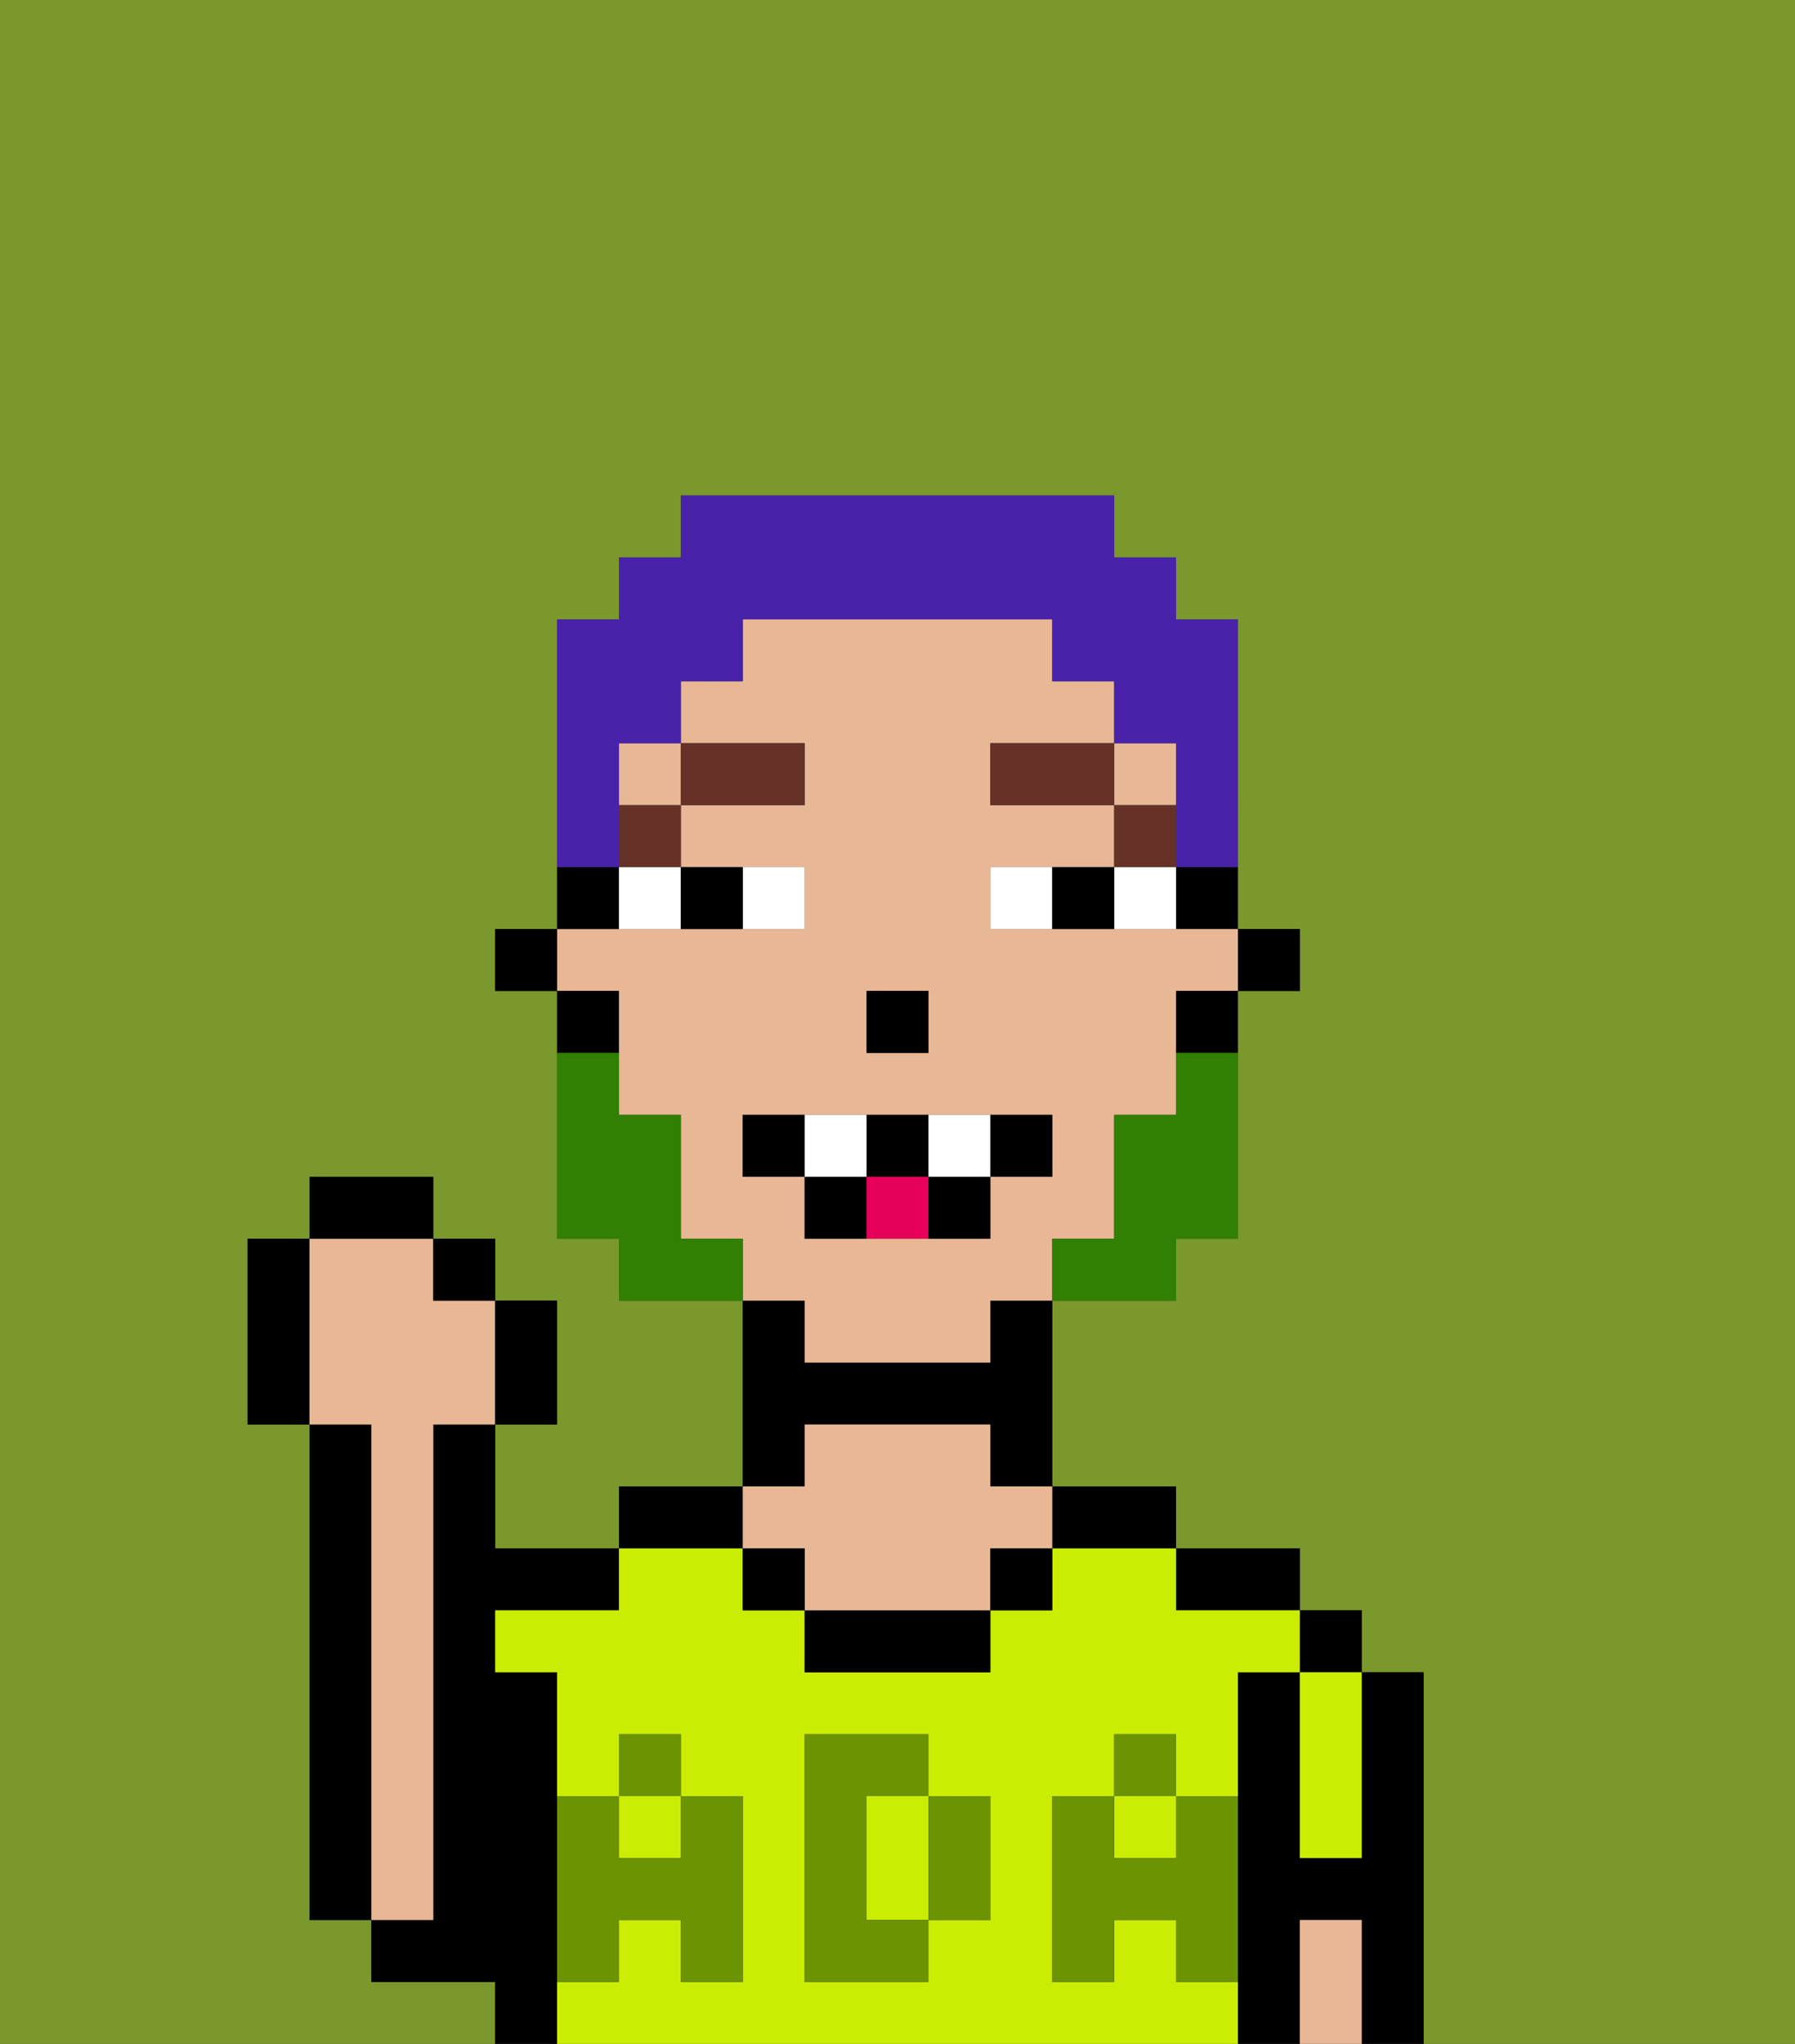 <svg xmlns="http://www.w3.org/2000/svg" viewBox="0 0 29 33"><rect x="0" y="0" width="29" height="33" fill="#333333" stroke="none"/><defs><style>polygon,rect,path{shape-rendering:crispedges;}.ea293-1{fill:#7a982c;}.ea293-2{fill:#000000;}.ea293-3{fill:#e8b795;}.ea293-4{fill:#cbed03;}.ea293-5{fill:#6c9302;}.ea293-6{fill:#ffffff;}.ea293-7{fill:#663228;}.ea293-8{fill:#317f03;}.ea293-9{fill:#e70059;}.ea293-10{fill:#4922aa;}</style></defs><path class="ea293-1" d="M0,33H8V32H6V31H5V23H4V20H5V19H7v1H8v1H9v2H8v2h2V24h2V21H10V20H9V16H8V15H9V10h1V9h1V8h7V9h1v1h1v5h1v1H20v4H19v1H17v3h2v1h2v1h1v1h1v6h6V0H0Z"/><rect class="ea293-2" x="21" y="26" width="1" height="1"/><path class="ea293-2" d="M23,27H22v3H21V27H20v6h1V31h1v2h1V27Z"/><path class="ea293-2" d="M20,26h1V25H19v1Z"/><path class="ea293-2" d="M18,25h1V24H17v1Z"/><path class="ea293-2" d="M13,23h3v1h1V21H16v1H13V21H12v3h1Z"/><path class="ea293-2" d="M12,24H10v1h2Z"/><path class="ea293-2" d="M9,31V27H8V26h2V25H8V23H7v8H6v1H8v1H9V31Z"/><path class="ea293-2" d="M6,23H5v8H6V23Z"/><path class="ea293-3" d="M7,30V23H8V21H7V20H5v3H6v8H7Z"/><rect class="ea293-4" x="10" y="29" width="1" height="1"/><path class="ea293-4" d="M15,29H14v2h1V29Z"/><rect class="ea293-4" x="18" y="29" width="1" height="1"/><path class="ea293-4" d="M19,32V31H18v1H17V29h1V28h1v1h1V27h1V26H19V25H17v1H16v1H13V26H12V25H10v1H8v1H9v2h1V28h1v1h1v3H11V31H10v1H9v1H20V32Zm-3-2v1H15v1H13V28h2v1h1Z"/><path class="ea293-2" d="M13,26v1h3V26H13Z"/><path class="ea293-3" d="M13,25v1h3V25h1V24H16V23H13v1H12v1Z"/><path class="ea293-4" d="M21,28v2h1V27H21Z"/><path class="ea293-3" d="M21,31v2h1V31Z"/><rect class="ea293-2" x="12" y="25" width="1" height="1"/><rect class="ea293-2" x="16" y="25" width="1" height="1"/><path class="ea293-5" d="M19,30H18V29H17v3h1V31h1v1h1V29H19Z"/><rect class="ea293-5" x="18" y="28" width="1" height="1"/><path class="ea293-5" d="M15,30v1h1V29H15Z"/><path class="ea293-5" d="M14,30V29h1V28H13v4h2V31H14Z"/><path class="ea293-5" d="M9,32h1V31h1v1h1V29H11v1H10V29H9v3Z"/><rect class="ea293-5" x="10" y="28" width="1" height="1"/><rect class="ea293-2" x="20" y="15" width="1" height="1"/><path class="ea293-2" d="M19,15h1V14H19Z"/><rect class="ea293-3" x="10" y="12" width="1" height="1"/><path class="ea293-3" d="M13,22h3V21h1V20h1V18h1V16h1V15H16V14h2V13H16V12h2V11H17V10H12v1H11v1h2v1H11v1h2v1H9v1h1v2h1v2h1v1h1Zm1-6h1v1H14Zm-2,3V18h5v1H16v1H13V19Z"/><rect class="ea293-3" x="18" y="12" width="1" height="1"/><path class="ea293-2" d="M19,17h1V16H19Z"/><path class="ea293-2" d="M10,14H9v1h1Z"/><path class="ea293-2" d="M10,16H9v1h1Z"/><rect class="ea293-2" x="8" y="15" width="1" height="1"/><rect class="ea293-2" x="14" y="16" width="1" height="1"/><path class="ea293-6" d="M13,15V14H12v1Z"/><path class="ea293-6" d="M10,15h1V14H10Z"/><path class="ea293-6" d="M18,14v1h1V14Z"/><path class="ea293-6" d="M16,14v1h1V14Z"/><path class="ea293-2" d="M12,15V14H11v1Z"/><path class="ea293-2" d="M17,14v1h1V14Z"/><rect class="ea293-7" x="18" y="13" width="1" height="1"/><rect class="ea293-7" x="16" y="12" width="2" height="1"/><rect class="ea293-7" x="10" y="13" width="1" height="1"/><rect class="ea293-7" x="11" y="12" width="2" height="1"/><path class="ea293-8" d="M19,18H18v2H17v1h2V20h1V17H19Z"/><path class="ea293-8" d="M11,20V18H10V17H9v3h1v1h2V20Z"/><path class="ea293-2" d="M13,18H12v1h1Z"/><path class="ea293-2" d="M17,19V18H16v1Z"/><path class="ea293-2" d="M15,20h1V19H15Z"/><path class="ea293-2" d="M15,19V18H14v1Z"/><path class="ea293-2" d="M13,19v1h1V19Z"/><path class="ea293-6" d="M14,19V18H13v1Z"/><path class="ea293-6" d="M16,19V18H15v1Z"/><path class="ea293-9" d="M14,19v1h1V19Z"/><path class="ea293-2" d="M9,23V21H8v2Z"/><rect class="ea293-2" x="7" y="20" width="1" height="1"/><rect class="ea293-2" x="5" y="19" width="2" height="1"/><path class="ea293-2" d="M5,20H4v3H5V20Z"/><path class="ea293-10" d="M10,13V12h1V11h1V10h5v1h1v1h1v2h1V10H19V9H18V8H11V9H10v1H9v4h1Z"/></svg>